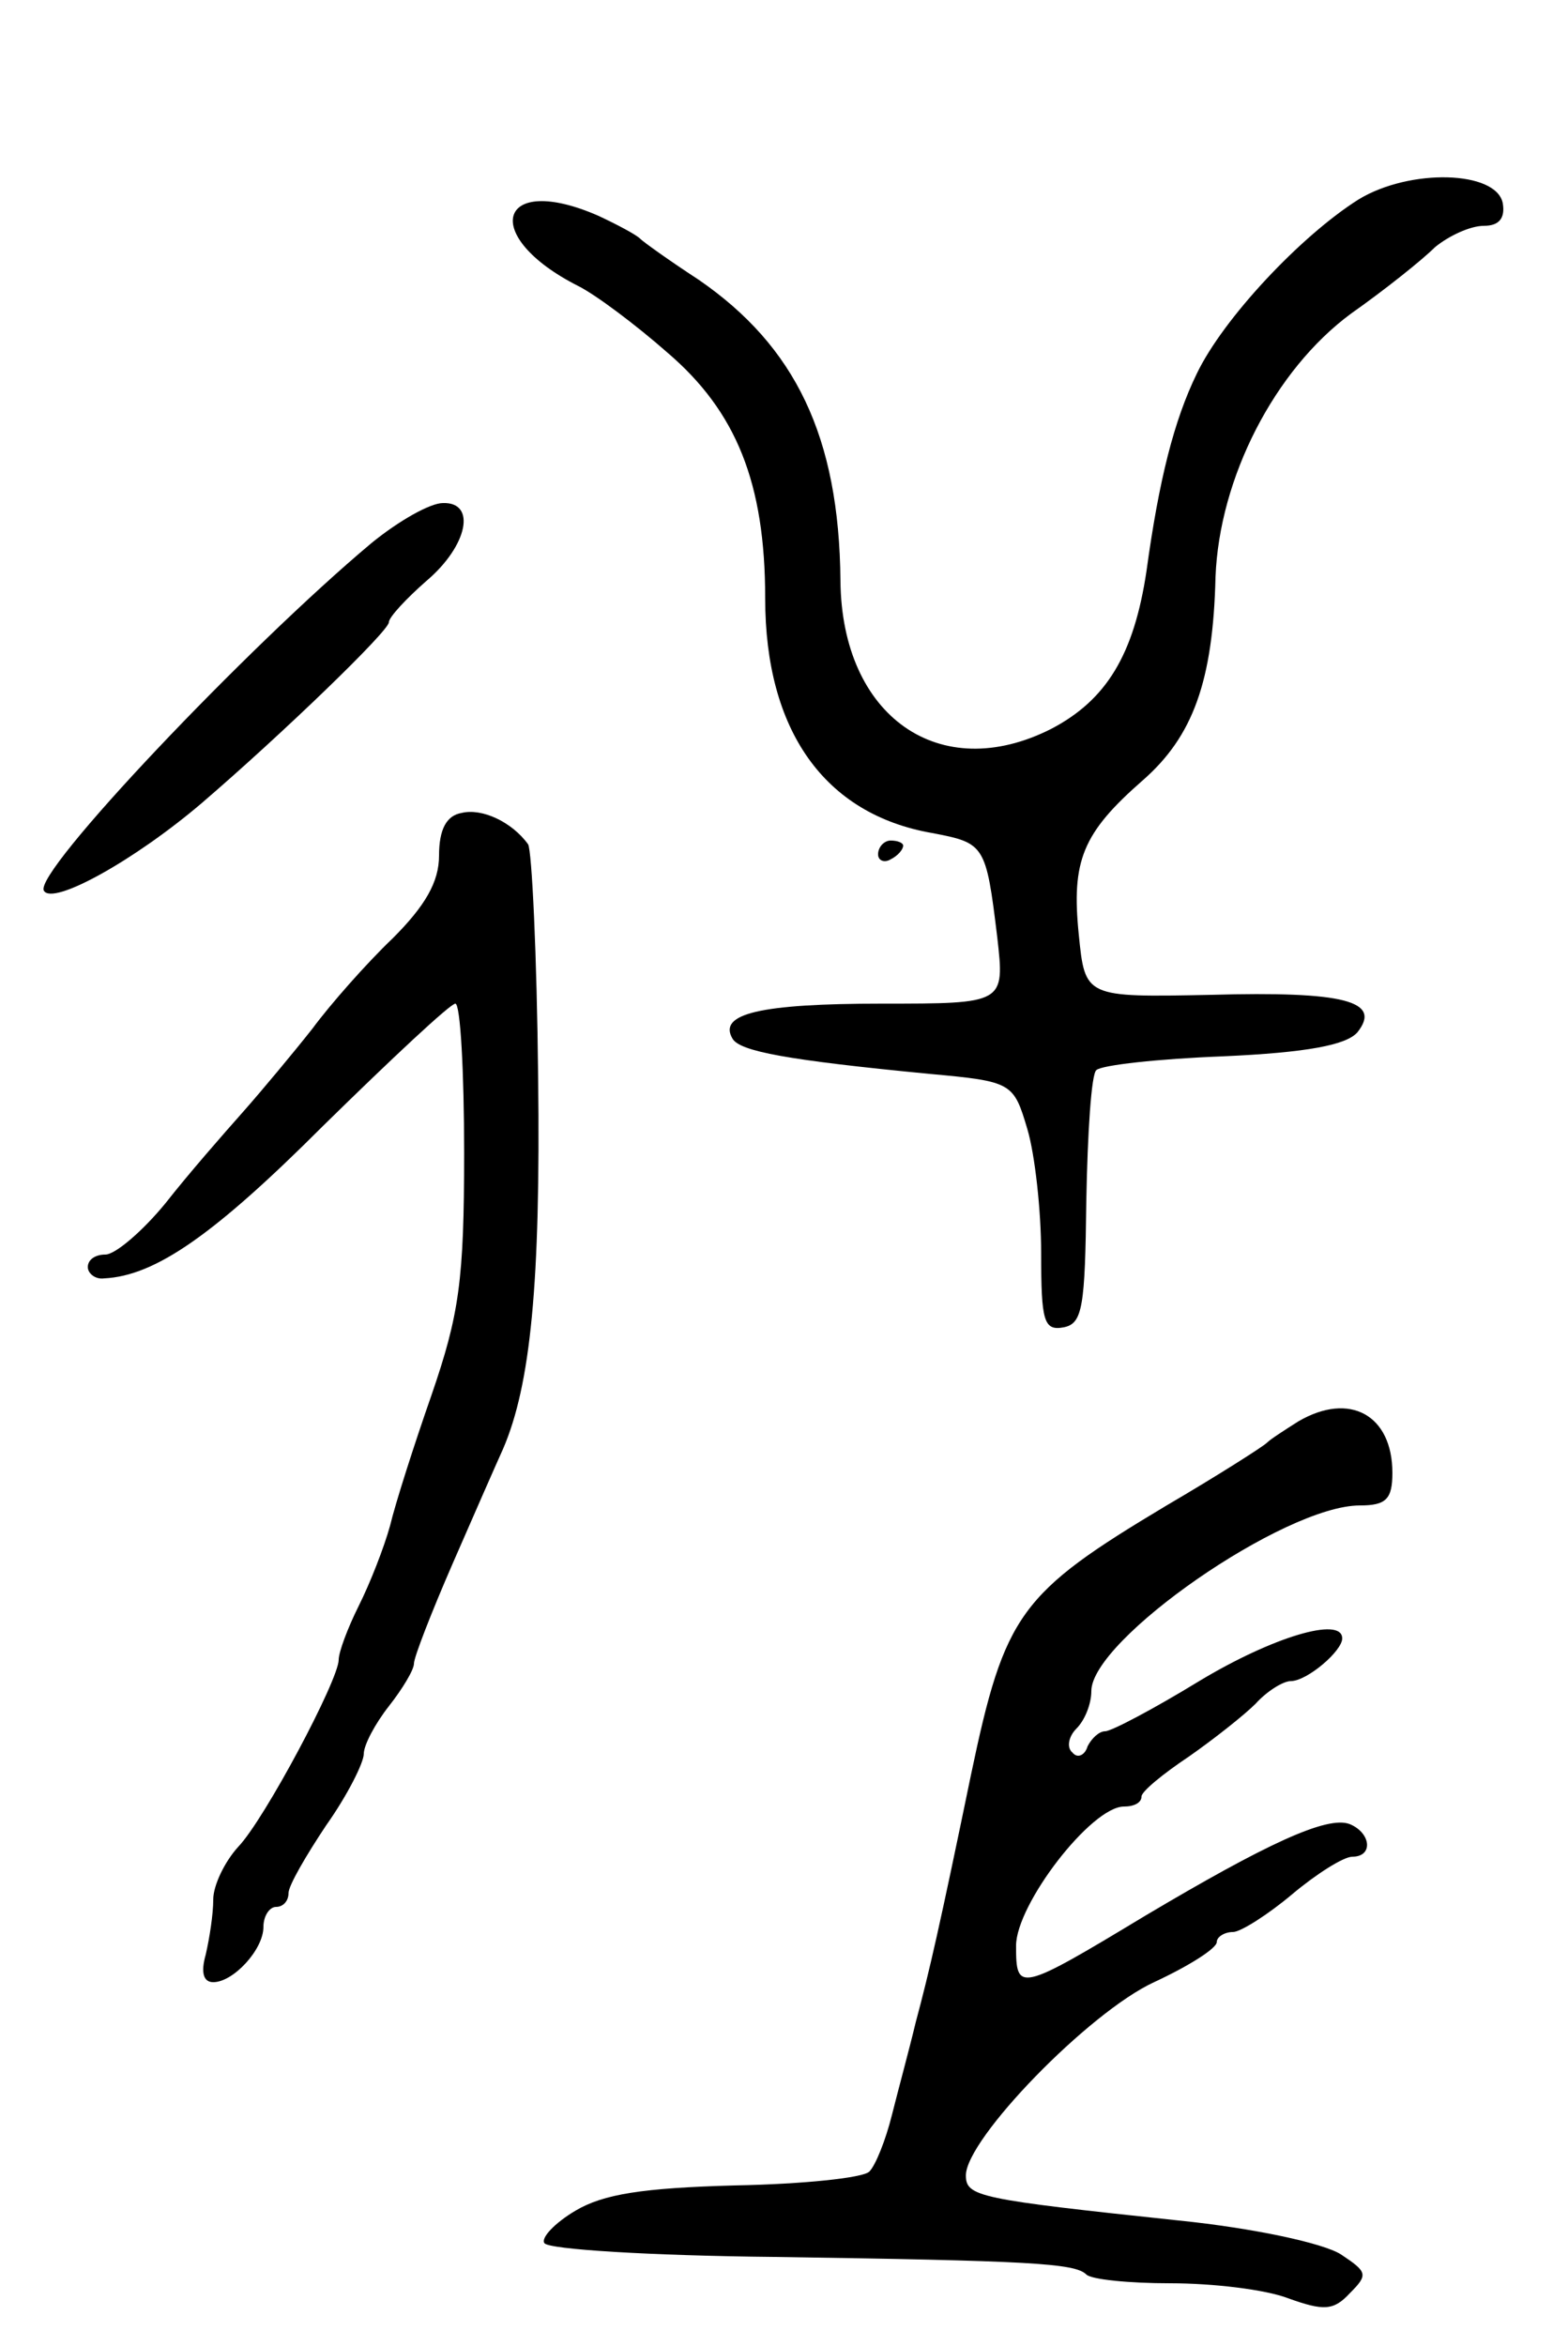 <svg version="1.0" xmlns="http://www.w3.org/2000/svg"
 width="125pt" height="187pt" viewBox="0 0 125 187"
 preserveAspectRatio="xMidYMid meet">
<g transform="translate(0,187) scale(0.1,-0.1)"
fill="#000000" stroke="none">
<path d="M1083 1711 c-46 -29 -108 -95 -129 -139 -18 -37 -30 -84 -40 -157
-10 -67 -32 -103 -76 -126 -89 -45 -167 10 -168 118 -1 115 -36 187 -113 240
-23 15 -44 30 -47 33 -3 3 -18 11 -33 18 -80 35 -95 -16 -16 -56 14 -7 46 -31
71 -53 55 -47 78 -104 78 -196 0 -105 47 -172 133 -187 42 -8 43 -9 52 -83 6
-53 6 -53 -92 -53 -97 0 -131 -8 -119 -28 6 -10 43 -17 157 -28 66 -6 67 -7
78 -44 6 -20 11 -65 11 -99 0 -54 2 -62 18 -59 15 3 17 16 18 101 1 54 4 101
8 104 4 4 49 9 101 11 67 3 98 9 107 19 20 25 -10 33 -117 30 -100 -2 -100 -2
-105 48 -6 59 3 81 51 123 40 35 56 79 58 162 3 79 47 165 108 210 27 19 57
43 67 53 11 9 28 17 39 17 12 0 17 6 15 18 -5 26 -74 28 -115 3z"/>
<path d="M296 1437 c-98 -82 -270 -263 -261 -277 7 -12 72 24 126 70 64 55
149 137 149 144 0 4 14 19 30 33 33 28 40 63 13 62 -10 0 -35 -14 -57 -32z"/>
<path d="M368 1222 c-12 -2 -18 -13 -18 -34 0 -21 -11 -40 -37 -66 -21 -20
-50 -53 -64 -72 -15 -19 -40 -49 -55 -66 -16 -18 -44 -50 -62 -73 -18 -22 -40
-41 -48 -41 -8 0 -14 -4 -14 -10 0 -5 6 -10 13 -9 41 2 88 35 175 122 54 53
101 97 105 97 4 0 7 -54 7 -119 0 -102 -4 -129 -26 -193 -14 -40 -29 -87 -33
-104 -5 -18 -16 -46 -25 -64 -9 -18 -16 -37 -16 -43 0 -16 -59 -127 -80 -149
-11 -12 -20 -31 -20 -42 0 -12 -3 -31 -6 -44 -4 -14 -2 -22 6 -22 16 0 40 26
40 44 0 9 5 16 10 16 6 0 10 5 10 11 0 6 14 30 30 54 17 24 30 50 30 57 0 7 9
24 20 38 11 14 20 29 20 34 0 5 14 41 31 80 17 39 35 80 40 91 22 51 30 132
28 296 -1 98 -5 181 -8 186 -13 18 -37 29 -53 25z"/>
<path d="M700 1189 c0 -5 5 -7 10 -4 6 3 10 8 10 11 0 2 -4 4 -10 4 -5 0 -10
-5 -10 -11z"/>
<path d="M1035 737 c-11 -7 -22 -14 -25 -17 -3 -3 -39 -26 -80 -50 -117 -70
-129 -86 -156 -215 -25 -121 -33 -156 -44 -197 -5 -21 -14 -54 -19 -74 -5 -20
-13 -40 -18 -45 -5 -5 -53 -10 -107 -11 -74 -2 -105 -7 -127 -20 -17 -10 -28
-22 -25 -26 3 -5 85 -10 183 -11 204 -3 240 -5 249 -14 4 -4 34 -7 67 -7 34 0
76 -5 94 -12 28 -10 36 -10 49 4 15 15 14 17 -7 31 -14 9 -70 21 -129 27 -160
17 -170 19 -170 36 0 29 98 130 150 154 28 13 50 27 50 32 0 4 6 8 13 8 6 0
28 14 47 30 19 16 41 30 48 30 17 0 15 19 -2 26 -18 7 -67 -16 -163 -73 -101
-61 -103 -61 -103 -24 0 33 60 111 86 111 8 0 14 3 14 8 0 4 17 18 38 32 20
14 44 33 53 42 9 10 22 18 28 18 13 0 41 24 41 34 0 18 -56 1 -114 -34 -36
-22 -70 -40 -75 -40 -5 0 -11 -6 -14 -12 -2 -7 -8 -10 -12 -5 -5 4 -3 13 3 19
7 7 12 20 12 30 0 41 154 148 214 148 21 0 26 5 26 26 0 46 -34 65 -75 41z"/>
</g>
</svg>
